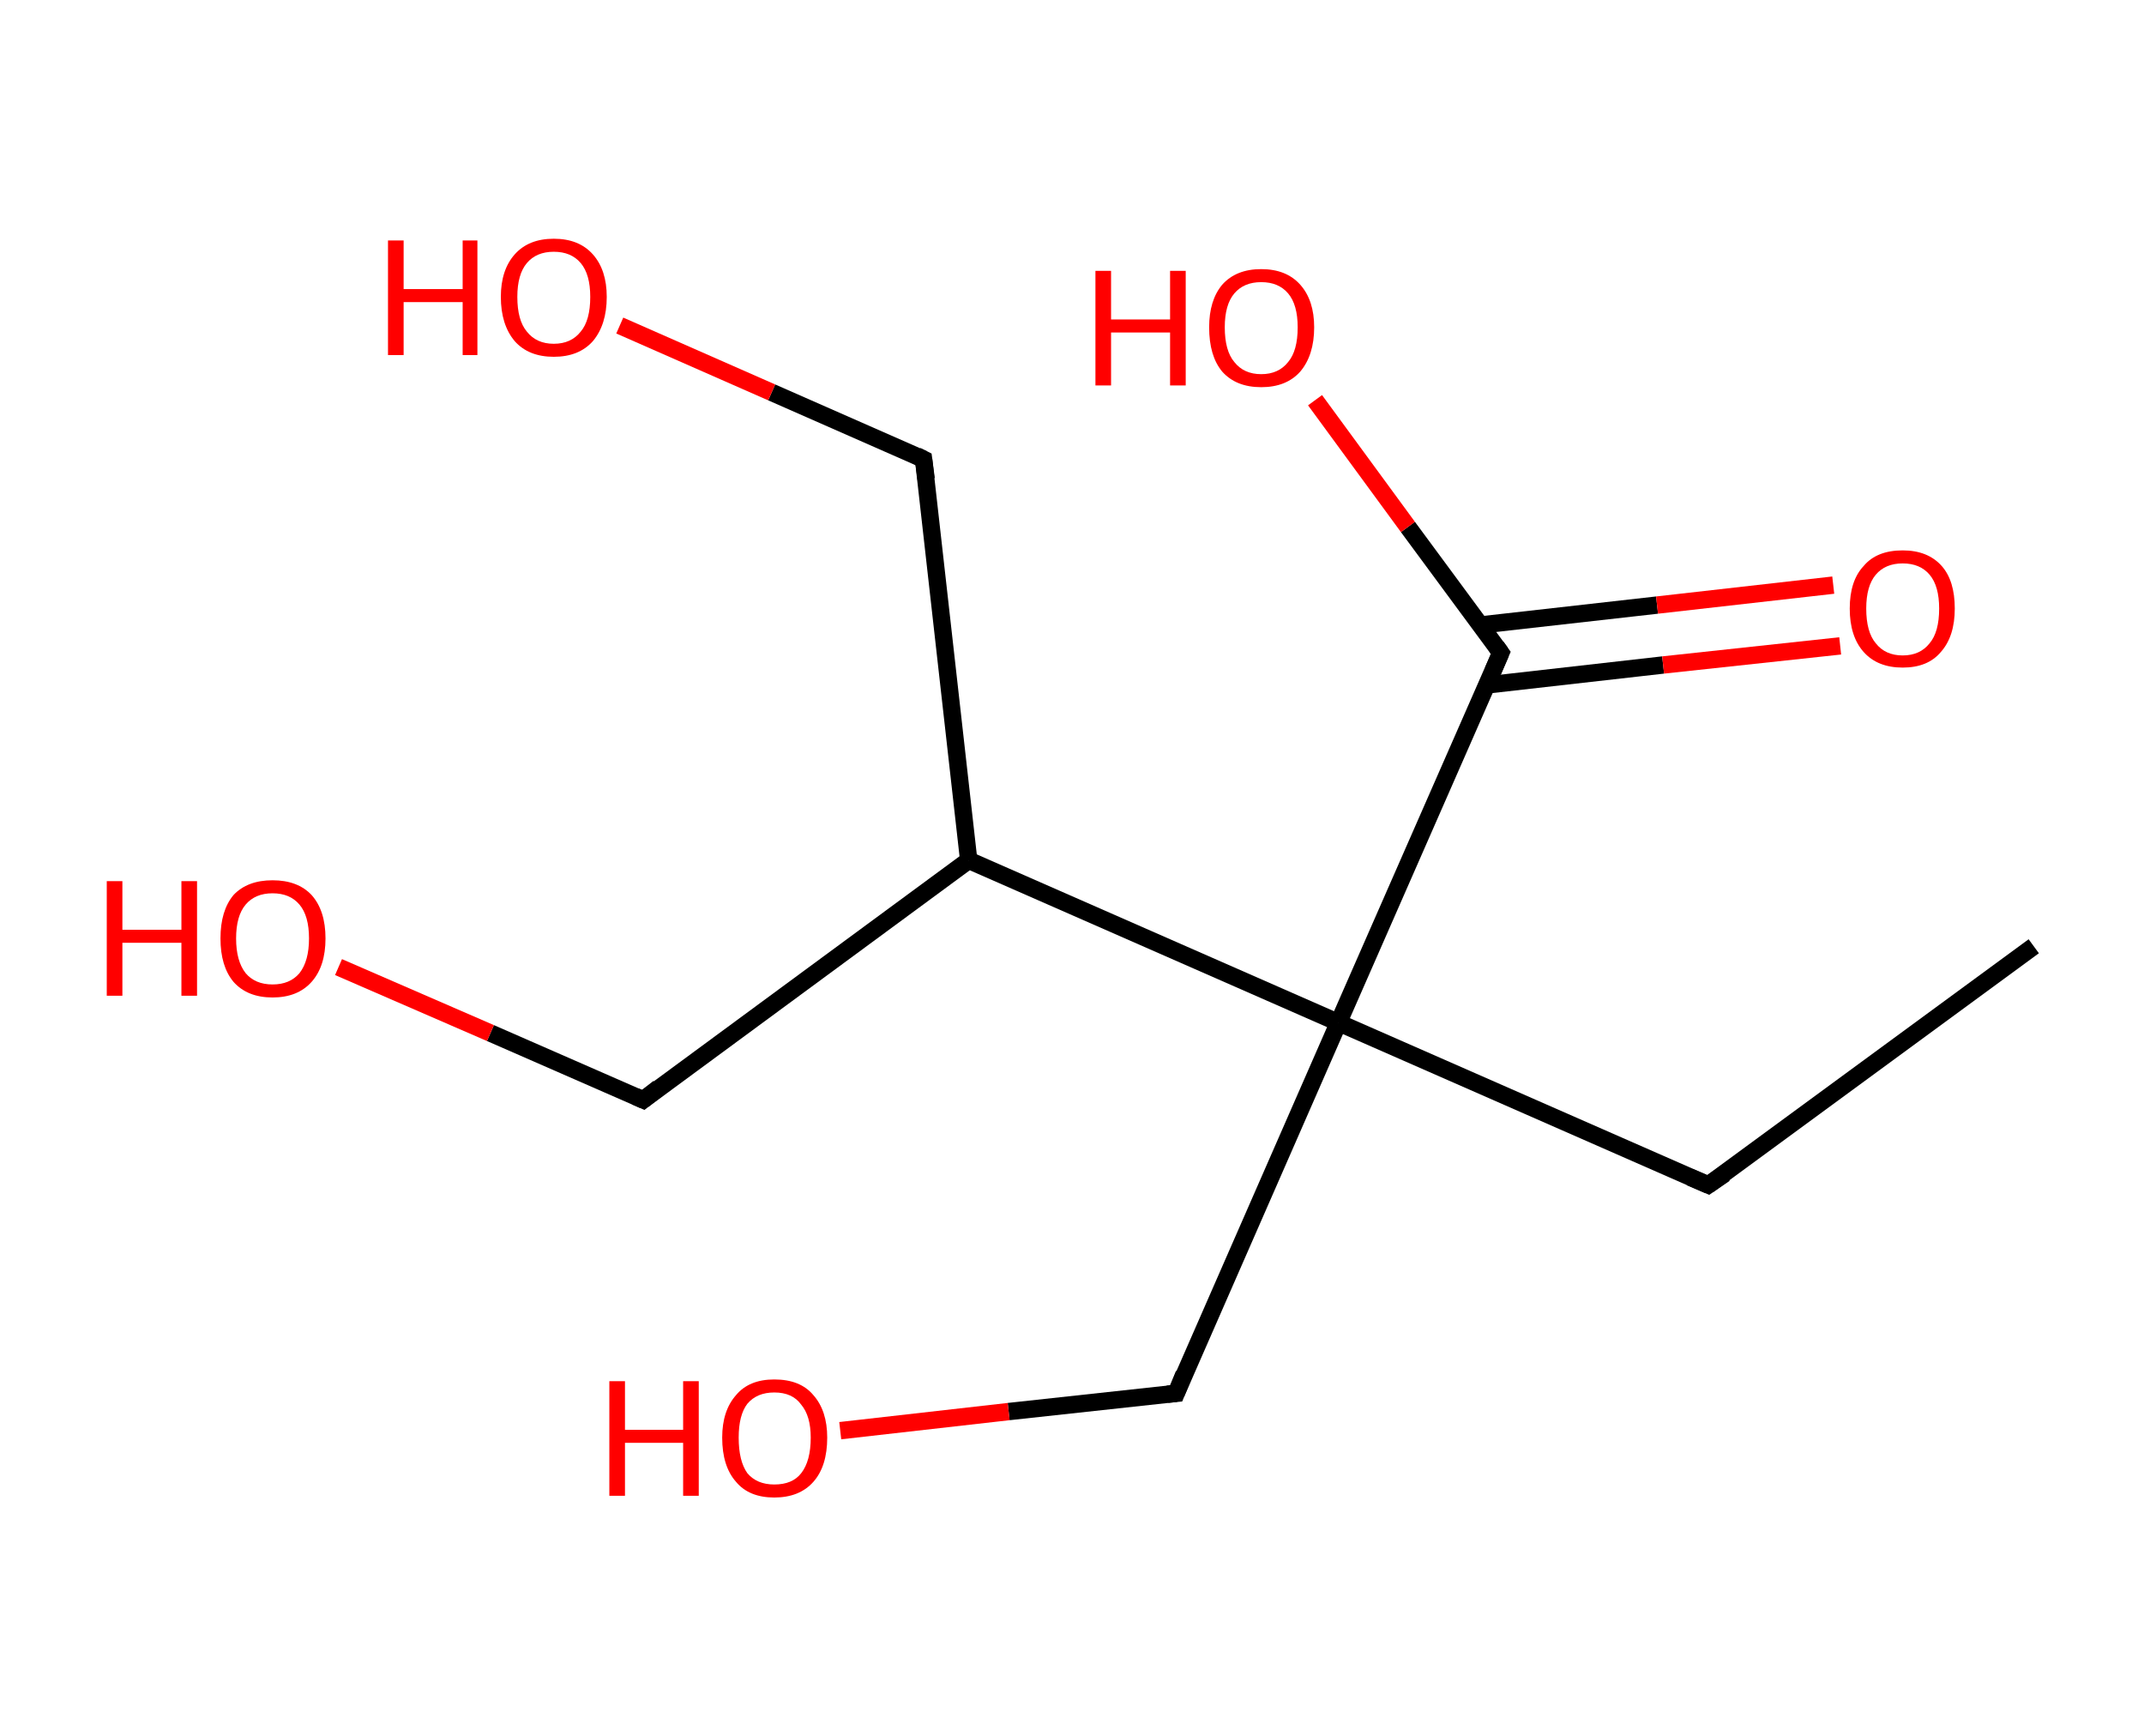 <?xml version='1.0' encoding='ASCII' standalone='yes'?>
<svg xmlns="http://www.w3.org/2000/svg" xmlns:rdkit="http://www.rdkit.org/xml" xmlns:xlink="http://www.w3.org/1999/xlink" version="1.1" baseProfile="full" xml:space="preserve" width="247px" height="200px" viewBox="0 0 247 200">
<!-- END OF HEADER -->
<rect style="opacity:1.0;fill:#FFFFFF;stroke:none" width="247.0" height="200.0" x="0.0" y="0.0"> </rect>
<path class="bond-0 atom-0 atom-1" d="M 234.3,109.0 L 196.8,136.5" style="fill:none;fill-rule:evenodd;stroke:#000000;stroke-width:2.0px;stroke-linecap:butt;stroke-linejoin:miter;stroke-opacity:1"/>
<path class="bond-1 atom-1 atom-2" d="M 196.8,136.5 L 154.2,117.8" style="fill:none;fill-rule:evenodd;stroke:#000000;stroke-width:2.0px;stroke-linecap:butt;stroke-linejoin:miter;stroke-opacity:1"/>
<path class="bond-2 atom-2 atom-3" d="M 154.2,117.8 L 135.5,160.5" style="fill:none;fill-rule:evenodd;stroke:#000000;stroke-width:2.0px;stroke-linecap:butt;stroke-linejoin:miter;stroke-opacity:1"/>
<path class="bond-3 atom-3 atom-4" d="M 135.5,160.5 L 116.2,162.6" style="fill:none;fill-rule:evenodd;stroke:#000000;stroke-width:2.0px;stroke-linecap:butt;stroke-linejoin:miter;stroke-opacity:1"/>
<path class="bond-3 atom-3 atom-4" d="M 116.2,162.6 L 96.8,164.8" style="fill:none;fill-rule:evenodd;stroke:#FF0000;stroke-width:2.0px;stroke-linecap:butt;stroke-linejoin:miter;stroke-opacity:1"/>
<path class="bond-4 atom-2 atom-5" d="M 154.2,117.8 L 172.9,75.2" style="fill:none;fill-rule:evenodd;stroke:#000000;stroke-width:2.0px;stroke-linecap:butt;stroke-linejoin:miter;stroke-opacity:1"/>
<path class="bond-5 atom-5 atom-6" d="M 171.3,78.9 L 191.6,76.6" style="fill:none;fill-rule:evenodd;stroke:#000000;stroke-width:2.0px;stroke-linecap:butt;stroke-linejoin:miter;stroke-opacity:1"/>
<path class="bond-5 atom-5 atom-6" d="M 191.6,76.6 L 212.0,74.4" style="fill:none;fill-rule:evenodd;stroke:#FF0000;stroke-width:2.0px;stroke-linecap:butt;stroke-linejoin:miter;stroke-opacity:1"/>
<path class="bond-5 atom-5 atom-6" d="M 170.5,72.0 L 190.9,69.7" style="fill:none;fill-rule:evenodd;stroke:#000000;stroke-width:2.0px;stroke-linecap:butt;stroke-linejoin:miter;stroke-opacity:1"/>
<path class="bond-5 atom-5 atom-6" d="M 190.9,69.7 L 211.2,67.4" style="fill:none;fill-rule:evenodd;stroke:#FF0000;stroke-width:2.0px;stroke-linecap:butt;stroke-linejoin:miter;stroke-opacity:1"/>
<path class="bond-6 atom-5 atom-7" d="M 172.9,75.2 L 162.2,60.7" style="fill:none;fill-rule:evenodd;stroke:#000000;stroke-width:2.0px;stroke-linecap:butt;stroke-linejoin:miter;stroke-opacity:1"/>
<path class="bond-6 atom-5 atom-7" d="M 162.2,60.7 L 151.5,46.1" style="fill:none;fill-rule:evenodd;stroke:#FF0000;stroke-width:2.0px;stroke-linecap:butt;stroke-linejoin:miter;stroke-opacity:1"/>
<path class="bond-7 atom-2 atom-8" d="M 154.2,117.8 L 111.6,99.1" style="fill:none;fill-rule:evenodd;stroke:#000000;stroke-width:2.0px;stroke-linecap:butt;stroke-linejoin:miter;stroke-opacity:1"/>
<path class="bond-8 atom-8 atom-9" d="M 111.6,99.1 L 106.4,52.9" style="fill:none;fill-rule:evenodd;stroke:#000000;stroke-width:2.0px;stroke-linecap:butt;stroke-linejoin:miter;stroke-opacity:1"/>
<path class="bond-9 atom-9 atom-10" d="M 106.4,52.9 L 88.9,45.2" style="fill:none;fill-rule:evenodd;stroke:#000000;stroke-width:2.0px;stroke-linecap:butt;stroke-linejoin:miter;stroke-opacity:1"/>
<path class="bond-9 atom-9 atom-10" d="M 88.9,45.2 L 71.4,37.5" style="fill:none;fill-rule:evenodd;stroke:#FF0000;stroke-width:2.0px;stroke-linecap:butt;stroke-linejoin:miter;stroke-opacity:1"/>
<path class="bond-10 atom-8 atom-11" d="M 111.6,99.1 L 74.1,126.7" style="fill:none;fill-rule:evenodd;stroke:#000000;stroke-width:2.0px;stroke-linecap:butt;stroke-linejoin:miter;stroke-opacity:1"/>
<path class="bond-11 atom-11 atom-12" d="M 74.1,126.7 L 56.5,119.0" style="fill:none;fill-rule:evenodd;stroke:#000000;stroke-width:2.0px;stroke-linecap:butt;stroke-linejoin:miter;stroke-opacity:1"/>
<path class="bond-11 atom-11 atom-12" d="M 56.5,119.0 L 39.0,111.4" style="fill:none;fill-rule:evenodd;stroke:#FF0000;stroke-width:2.0px;stroke-linecap:butt;stroke-linejoin:miter;stroke-opacity:1"/>
<path d="M 198.7,135.2 L 196.8,136.5 L 194.7,135.6" style="fill:none;stroke:#000000;stroke-width:2.0px;stroke-linecap:butt;stroke-linejoin:miter;stroke-opacity:1;"/>
<path d="M 136.4,158.3 L 135.5,160.5 L 134.5,160.6" style="fill:none;stroke:#000000;stroke-width:2.0px;stroke-linecap:butt;stroke-linejoin:miter;stroke-opacity:1;"/>
<path d="M 172.0,77.3 L 172.9,75.2 L 172.4,74.5" style="fill:none;stroke:#000000;stroke-width:2.0px;stroke-linecap:butt;stroke-linejoin:miter;stroke-opacity:1;"/>
<path d="M 106.7,55.2 L 106.4,52.9 L 105.6,52.5" style="fill:none;stroke:#000000;stroke-width:2.0px;stroke-linecap:butt;stroke-linejoin:miter;stroke-opacity:1;"/>
<path d="M 75.9,125.3 L 74.1,126.7 L 73.2,126.3" style="fill:none;stroke:#000000;stroke-width:2.0px;stroke-linecap:butt;stroke-linejoin:miter;stroke-opacity:1;"/>
<path class="atom-4" d="M 70.2 159.1 L 72.0 159.1 L 72.0 164.7 L 78.7 164.7 L 78.7 159.1 L 80.5 159.1 L 80.5 172.3 L 78.7 172.3 L 78.7 166.2 L 72.0 166.2 L 72.0 172.3 L 70.2 172.3 L 70.2 159.1 " fill="#FF0000"/>
<path class="atom-4" d="M 83.2 165.6 Q 83.2 162.5, 84.8 160.7 Q 86.3 158.9, 89.2 158.9 Q 92.2 158.9, 93.7 160.7 Q 95.3 162.5, 95.3 165.6 Q 95.3 168.9, 93.7 170.7 Q 92.1 172.5, 89.2 172.5 Q 86.3 172.5, 84.8 170.7 Q 83.2 168.9, 83.2 165.6 M 89.2 171.0 Q 91.3 171.0, 92.3 169.7 Q 93.4 168.3, 93.4 165.6 Q 93.4 163.1, 92.3 161.8 Q 91.3 160.4, 89.2 160.4 Q 87.2 160.4, 86.1 161.7 Q 85.1 163.0, 85.1 165.6 Q 85.1 168.3, 86.1 169.7 Q 87.2 171.0, 89.2 171.0 " fill="#FF0000"/>
<path class="atom-6" d="M 213.1 70.1 Q 213.1 66.9, 214.7 65.2 Q 216.2 63.4, 219.2 63.4 Q 222.1 63.4, 223.7 65.2 Q 225.2 66.9, 225.2 70.1 Q 225.2 73.3, 223.6 75.1 Q 222.1 76.9, 219.2 76.9 Q 216.3 76.9, 214.7 75.1 Q 213.1 73.3, 213.1 70.1 M 219.2 75.5 Q 221.2 75.5, 222.3 74.1 Q 223.4 72.8, 223.4 70.1 Q 223.4 67.5, 222.3 66.2 Q 221.2 64.9, 219.2 64.9 Q 217.2 64.9, 216.1 66.2 Q 215.0 67.5, 215.0 70.1 Q 215.0 72.8, 216.1 74.1 Q 217.2 75.5, 219.2 75.5 " fill="#FF0000"/>
<path class="atom-7" d="M 126.2 31.2 L 128.0 31.2 L 128.0 36.8 L 134.8 36.8 L 134.8 31.2 L 136.6 31.2 L 136.6 44.4 L 134.8 44.4 L 134.8 38.3 L 128.0 38.3 L 128.0 44.4 L 126.2 44.4 L 126.2 31.2 " fill="#FF0000"/>
<path class="atom-7" d="M 139.3 37.7 Q 139.3 34.6, 140.8 32.8 Q 142.4 31.0, 145.3 31.0 Q 148.2 31.0, 149.8 32.8 Q 151.4 34.6, 151.4 37.7 Q 151.4 40.9, 149.8 42.8 Q 148.2 44.6, 145.3 44.6 Q 142.4 44.6, 140.8 42.8 Q 139.3 41.0, 139.3 37.7 M 145.3 43.1 Q 147.3 43.1, 148.4 41.7 Q 149.5 40.4, 149.5 37.7 Q 149.5 35.1, 148.4 33.8 Q 147.3 32.5, 145.3 32.5 Q 143.3 32.5, 142.2 33.8 Q 141.1 35.1, 141.1 37.7 Q 141.1 40.4, 142.2 41.7 Q 143.3 43.1, 145.3 43.1 " fill="#FF0000"/>
<path class="atom-10" d="M 44.7 27.7 L 46.5 27.7 L 46.5 33.3 L 53.3 33.3 L 53.3 27.7 L 55.0 27.7 L 55.0 40.9 L 53.3 40.9 L 53.3 34.8 L 46.5 34.8 L 46.5 40.9 L 44.7 40.9 L 44.7 27.7 " fill="#FF0000"/>
<path class="atom-10" d="M 57.7 34.2 Q 57.7 31.1, 59.3 29.3 Q 60.9 27.5, 63.8 27.5 Q 66.7 27.5, 68.3 29.3 Q 69.9 31.1, 69.9 34.2 Q 69.9 37.4, 68.3 39.3 Q 66.7 41.1, 63.8 41.1 Q 60.9 41.1, 59.3 39.3 Q 57.7 37.4, 57.7 34.2 M 63.8 39.6 Q 65.8 39.6, 66.9 38.2 Q 68.0 36.9, 68.0 34.2 Q 68.0 31.6, 66.9 30.3 Q 65.8 29.0, 63.8 29.0 Q 61.8 29.0, 60.7 30.3 Q 59.6 31.6, 59.6 34.2 Q 59.6 36.9, 60.7 38.2 Q 61.8 39.6, 63.8 39.6 " fill="#FF0000"/>
<path class="atom-12" d="M 12.3 101.5 L 14.1 101.5 L 14.1 107.1 L 20.9 107.1 L 20.9 101.5 L 22.7 101.5 L 22.7 114.7 L 20.9 114.7 L 20.9 108.6 L 14.1 108.6 L 14.1 114.7 L 12.3 114.7 L 12.3 101.5 " fill="#FF0000"/>
<path class="atom-12" d="M 25.4 108.1 Q 25.4 104.9, 26.9 103.1 Q 28.5 101.4, 31.4 101.4 Q 34.3 101.4, 35.9 103.1 Q 37.5 104.9, 37.5 108.1 Q 37.5 111.3, 35.9 113.1 Q 34.3 114.9, 31.4 114.9 Q 28.5 114.9, 26.9 113.1 Q 25.4 111.3, 25.4 108.1 M 31.4 113.4 Q 33.4 113.4, 34.5 112.1 Q 35.6 110.7, 35.6 108.1 Q 35.6 105.5, 34.5 104.2 Q 33.4 102.9, 31.4 102.9 Q 29.4 102.9, 28.3 104.2 Q 27.2 105.5, 27.2 108.1 Q 27.2 110.7, 28.3 112.1 Q 29.4 113.4, 31.4 113.4 " fill="#FF0000"/>
</svg>
